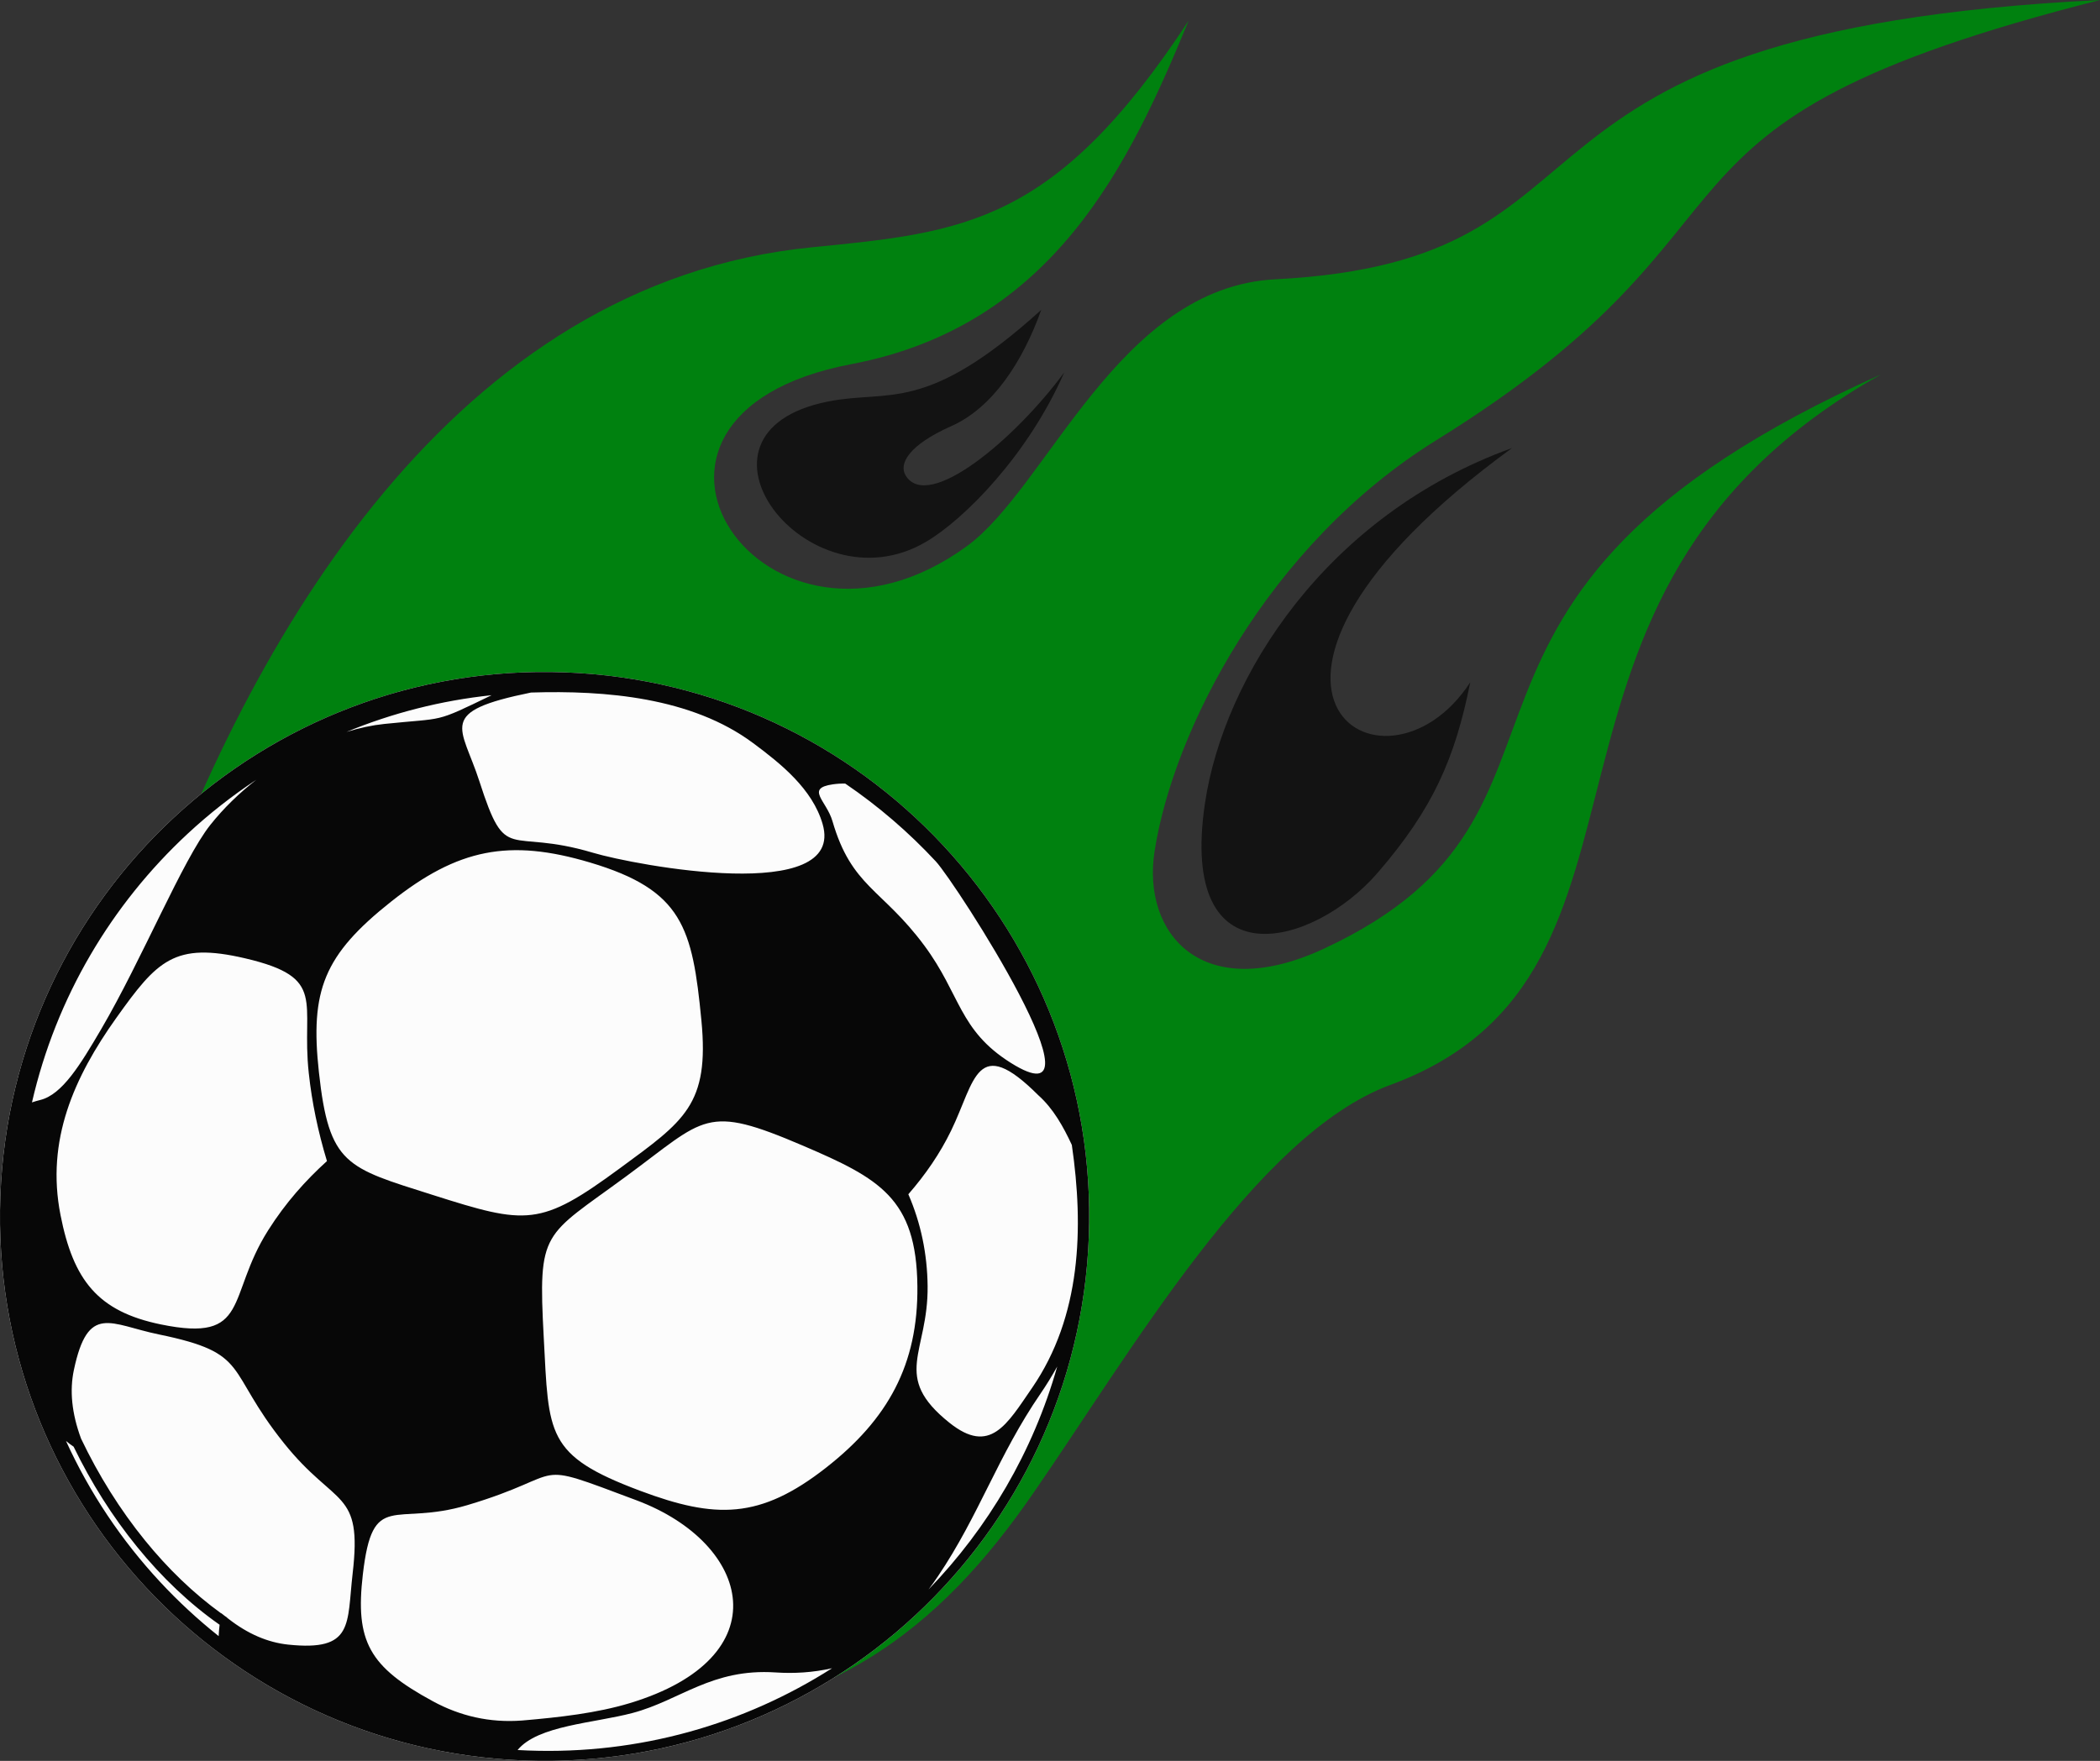 <svg xmlns="http://www.w3.org/2000/svg" width="1080" height="905.84" viewBox="0 0 1080 905.84"><rect x="0" y="0" width="1080" height="905.84" fill="#333333" stroke="none"/><g id="a"/><g id="b"><g id="c"><g id="d"><g><path d="M967.32 192.65c-258.27 115.68-132.63 223.59-286.22 295.27-62.78 29.3-93.84-7.72-87.34-49.88 9.44-61.16 57.6-157.42 144.93-211.59C923.5 111.81 824.72 64.73 1080 0 750.64 16.18 845.69 133.92 655.88 143.68c-80.65 4.14-117 106.89-158.59 137.25-103.86 75.8-200.31-66.85-59.46-93.61 104.15-19.8 143.22-103.37 173.47-176.67-68.83 104.83-115.39 108.79-193.8 116.57-183.35 18.2-289.07 199.13-344.32 357.89-17.2 49.44-26.94 98.99-27.41 144.61-1.43 143.02 115.96 258.98 258.99 258.98 119.93.0 179.55-52.49 226.53-120.41 49.94-72.16 114.83-184.79 183.7-210.16 157.13-57.91 48.88-251.04 252.33-365.48h0z" fill="#00810f" fill-rule="evenodd"/><path d="M535.49 159.41c-59.47 53.84-77.93 40.87-109.56 47.12-81.25 16.07-10.64 107.62 49.97 72.39 19.92-11.56 52.96-45.06 71.4-87.32-25.28 34.36-70.03 71.88-81.54 53.01-3.58-5.87 1.24-15.53 23.53-25.42 21.07-9.38 36.58-32.81 46.2-59.78z" fill="#131313" fill-rule="evenodd"/><path d="M756.14 350.97c-7.85 39.08-19.04 64.97-47.77 98.17-32.79 37.89-102.42 56.94-88.68-35.89 9.58-64.82 62.19-148.21 157.92-182.77-168.59 122.97-66.11 189-21.46 120.49z" fill="#131313" fill-rule="evenodd"/></g><g><path d="M269.73 905.65c154.58 5.72 284.52-114.98 290.23-269.55 5.71-154.57-114.97-284.51-269.54-290.22C135.83 340.16 5.9 460.85.19 615.41c-5.72 154.58 114.96 284.53 269.54 290.23z" fill="#fcfcfc"/><path d="M428.33 403.48c2.05-.3 4.16-.43 6.38-.38 17.01 11.57 32.62 25.02 46.57 40.03 10.26 11.03 91.25 136.78 38.53 103.61-26.74-16.83-25.66-34.97-44.46-60.34-21.76-29.33-37.36-30.03-47.23-63.99-3.05-10.53-14.1-16.88.23-18.93zm-41.04-21.24c14.38 10.69 30.52 23.62 35.76 41.62 12.11 41.69-96.29 21.32-118.08 14.82-44.41-13.22-44.41 6.72-58.42-36.74-9.17-28.51-22.44-35.7 26.54-45.68 38.25-1.2 82.57 2.46 114.19 25.98zm-134.48-24.6c-30.17 14.61-23.24 11.44-55.21 14.78-6.22.65-12.75 2.04-19.41 4.1 23.45-9.66 48.52-16.14 74.63-18.89zm-51.59 106.12c34.27-27.17 60.58-32.46 102.26-20.05 47.58 14.17 52.63 33.44 57.24 81.21 4.19 43.44-8.82 51.72-41.88 76.04-41.03 30.18-47.84 29.16-96.34 13.74-44.38-14.1-53.28-15.24-58.5-63.21-4.58-41.99 2.47-60.18 37.22-87.74zM20.67 565.87c-1.41.34-2.82.76-4.23 1.23 12.44-54.12 40.94-101.87 80.05-138.19 10.98-10.2 22.8-19.49 35.34-27.79-8.78 6.83-16.84 14.64-23.65 23.21-14.22 17.9-35.11 69.2-56.17 105.15-10.66 18.18-19.98 33.59-31.33 36.39zm39.11-42.18c21-29.47 29.81-39.25 66.38-30.68 42.56 9.98 28.6 22.14 32.64 59.05 1.61 14.96 4.74 30.04 9.35 45.23-10.95 9.93-21.23 21.36-30.24 35.61-21.71 34.27-8.84 57.94-55.18 48.42-32.52-6.68-45.02-22.8-51.62-56.32-7.56-38.42 6.97-70.82 28.67-101.32zm52.67 317.96c-10.76-8.55-20.84-17.9-30.18-27.95-19.77-21.28-36.15-45.72-48.33-72.42 1.25 1.05 2.56 2.01 3.92 2.93 9 18.54 20.02 36.03 32.67 51.57 12.67 15.59 26.97 29.24 42.41 40.04-.24 1.93-.39 3.88-.49 5.83zm68.92-32.29c-3.04 26.18.76 40.23-33.17 36.67-10.44-1.1-20.72-5.45-30.84-13.37l-.61-.47.06-.07c-.4-.27-.81-.56-1.22-.84l-1.81-1.42-.02.11c-14.2-10.26-27.39-23-39.17-37.51-12.79-15.75-23.92-33.54-32.91-52.41-4.89-13.22-5.87-24.86-3.71-35.18 7.3-34.64 18.7-23.54 43.71-18.41 47.62 9.78 33.73 17.7 64.37 55.96 26.7 33.35 40.38 23.48 35.32 66.93zm41.28 65.83c-32.79-17.77-40.06-30.76-36.05-65.22 5.1-43.84 15.85-24.42 53.69-35.67 54.2-16.13 29.82-23.96 87.05-2.51 59.28 22.23 74.26 80.89-3.51 104.37h0c-16.93 5.11-36.02 7.27-55.31 8.92h0c-16.84 1.28-32.01-2.38-45.87-9.88zm49.07 25.33c-1.85-.06-3.7-.16-5.53-.26 10.38-12.69 39.31-13.8 59.14-19.06 24.6-6.54 40.69-23.02 73.55-20.85 9.49.63 19.14.07 29.03-2.16-44.99 28.68-98.85 44.46-156.19 42.33zm153.2-145.57c-34.11 26.73-56.97 26.46-95.75 11.93-48.7-18.26-46.85-28.95-49.53-78.81-2.98-55.84-.39-51.45 42.32-82.88 41.18-30.27 40.5-37.46 91.12-15.77 39.15 16.78 58.25 27.05 58.72 72.2.43 40.4-15.23 68.54-46.88 93.32zm52.61 62.72c1.71-2.24 3.33-4.53 4.9-6.87 21.16-31.38 30.83-62.04 52.71-93.9 3.03-4.44 5.89-9.09 8.57-13.91-12.43 43.82-35.53 82.99-66.19 114.69zm53.28-103.75c-12.99 18.9-21.61 34.71-42.51 18-30.07-24.03-10.88-35.78-11.24-70.34-.18-16.49-3.44-32.32-9.91-47.22 8.75-10.05 16.24-20.87 22.02-32.78 12.38-25.48 12.9-50.03 44.79-18.19 7.78 6.93 12.94 16.29 17.27 25.59 6.21 42.71 4.82 88.18-20.42 124.95zm-261.07 191.73c154.58 5.72 284.52-114.97 290.23-269.55 5.71-154.57-114.97-284.51-269.54-290.22C135.83 340.16 5.9 460.85.19 615.41c-5.72 154.58 114.96 284.53 269.54 290.23z" fill="#070707"/></g></g></g></g></svg>